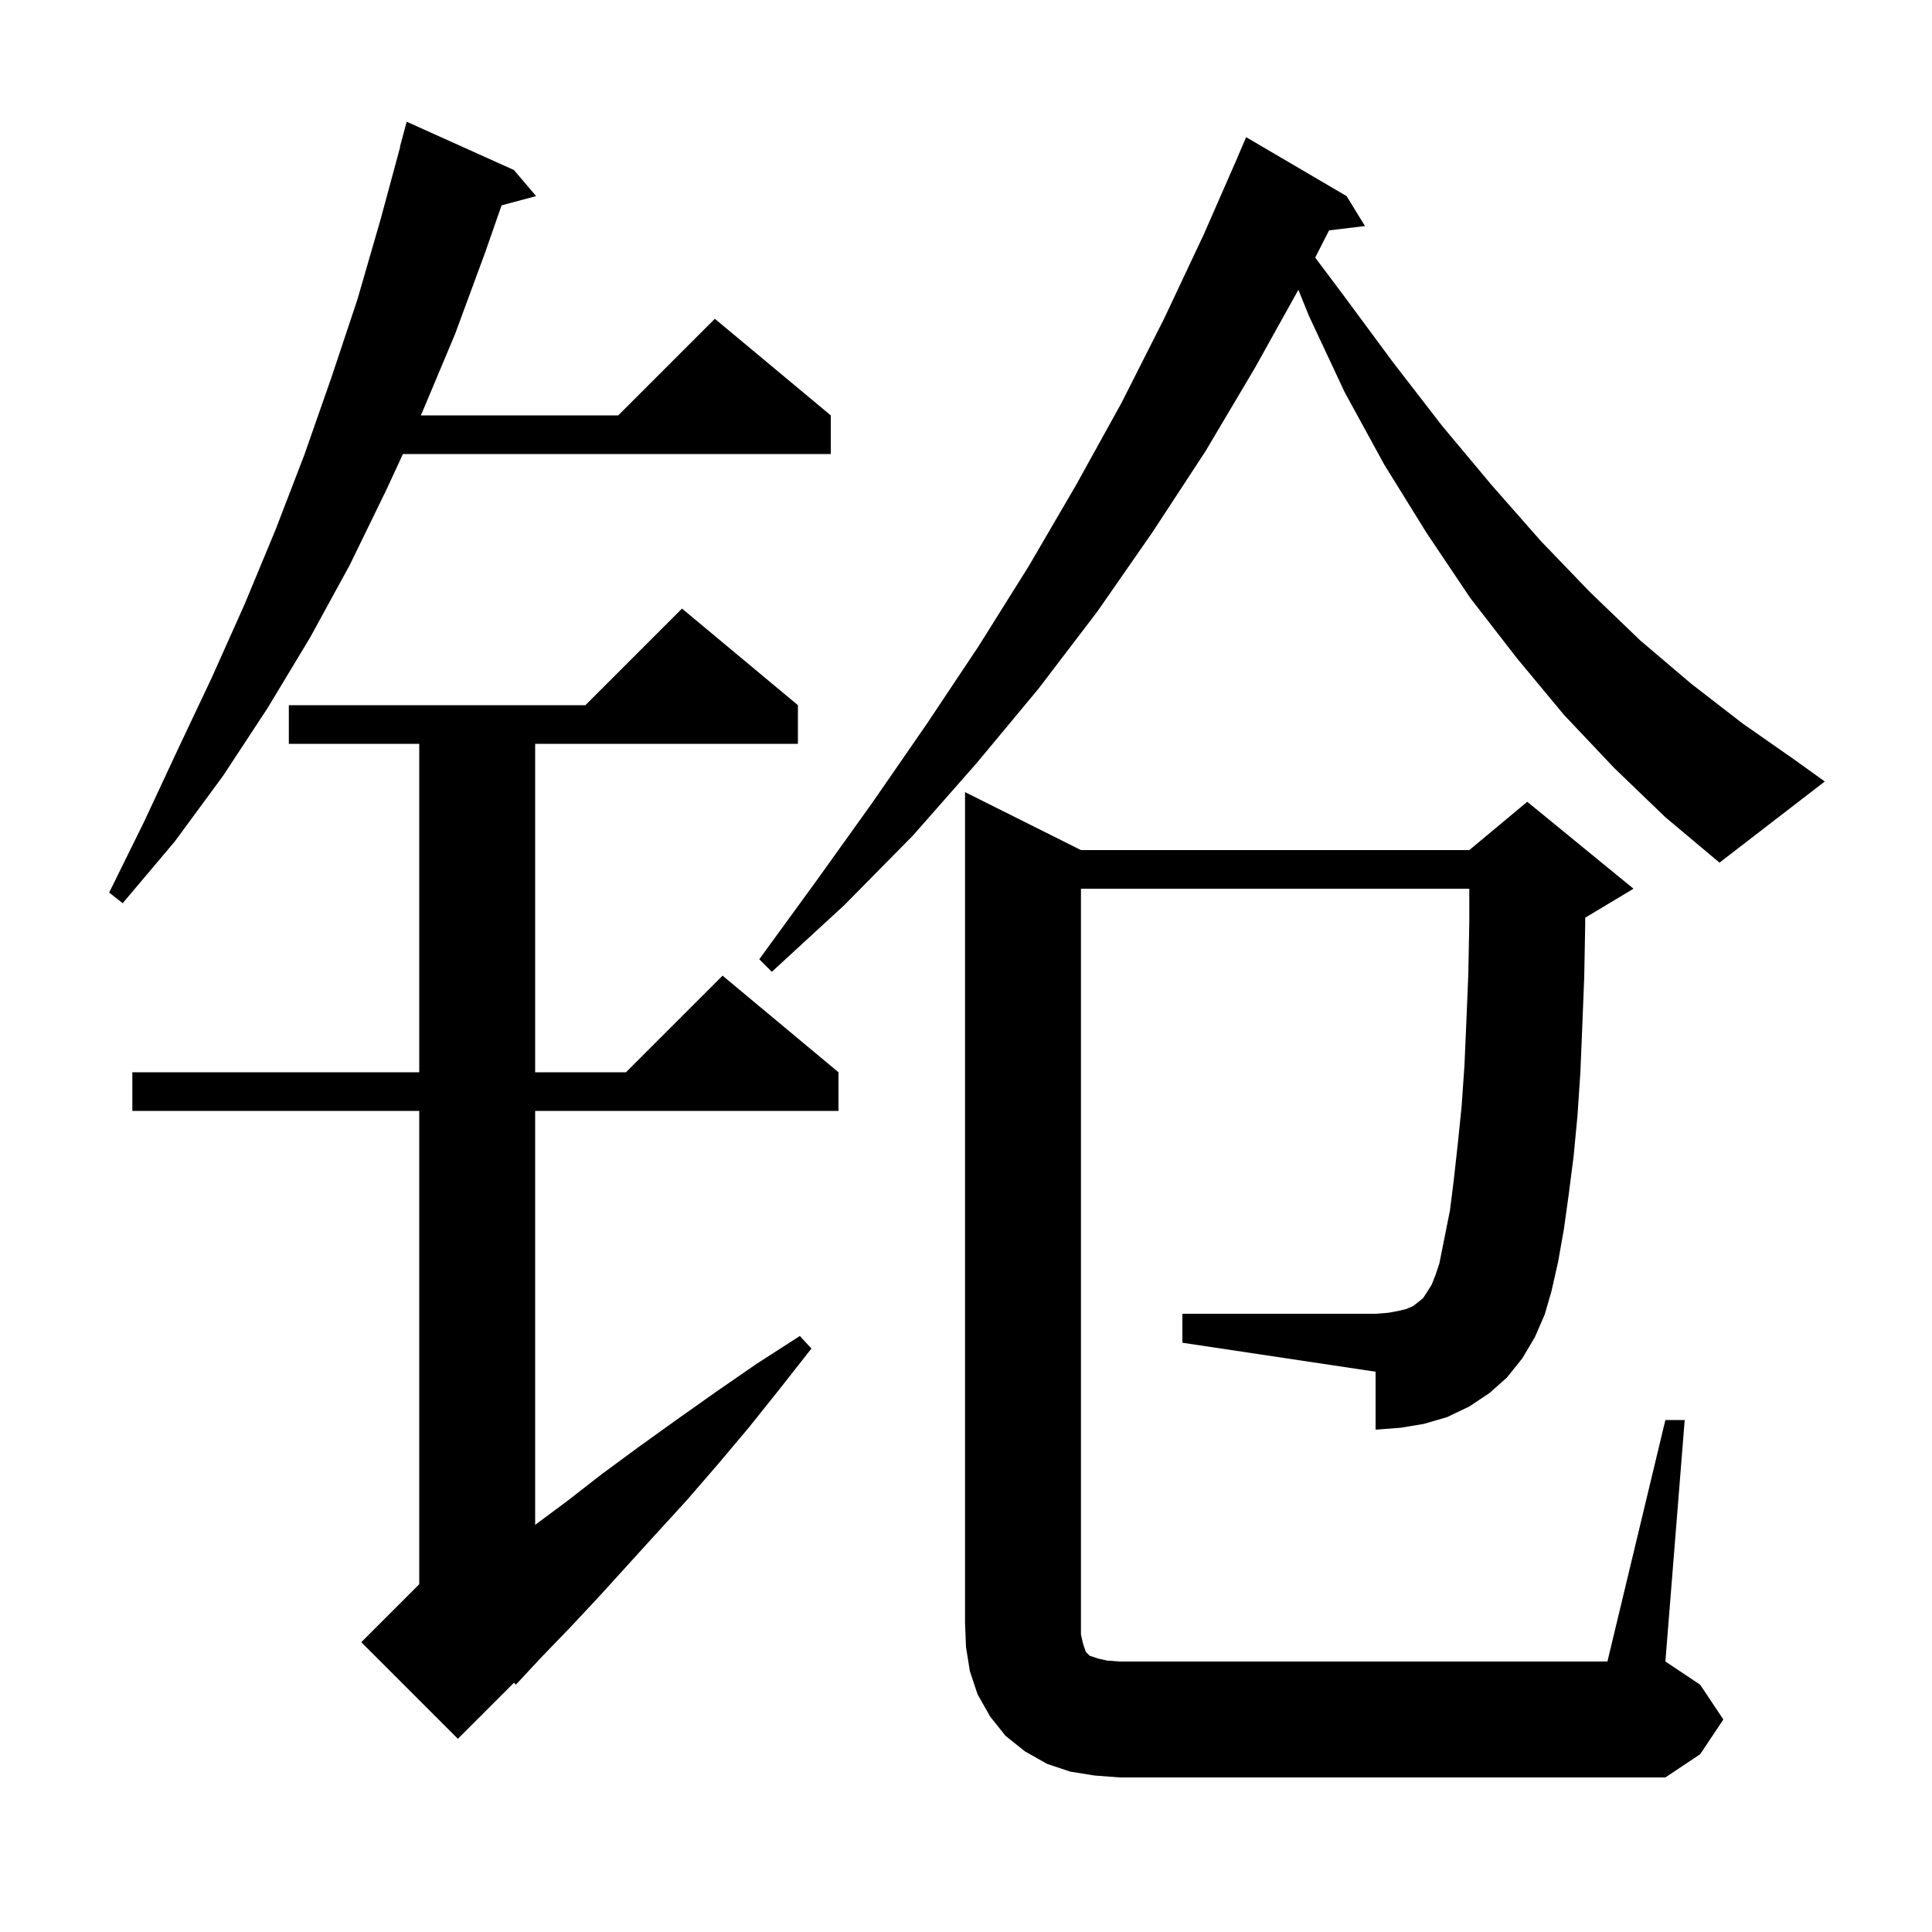 <svg xmlns="http://www.w3.org/2000/svg" xmlns:xlink="http://www.w3.org/1999/xlink" version="1.1" baseProfile="full" viewBox="0 0 200 200" width="200" height="200">
<g fill="black">
<path d="M 172.4 147.0 L 174.4 147.0 L 172.4 172.0 L 176.0 174.4 L 178.4 178.0 L 176.0 181.6 L 172.4 184.0 L 115.9 184.0 L 113.3 183.8 L 110.8 183.4 L 108.4 182.6 L 106.1 181.3 L 104.1 179.7 L 102.5 177.7 L 101.2 175.4 L 100.4 173.0 L 100.0 170.5 L 99.9 168.0 L 99.9 82.0 L 111.9 88.0 L 152.1 88.0 L 158.1 83.0 L 169.1 92.0 L 164.1 95.0 L 164.1 95.7 L 164.0 101.1 L 163.8 106.2 L 163.6 111.0 L 163.3 115.5 L 162.9 119.7 L 162.4 123.6 L 161.9 127.2 L 161.3 130.6 L 160.6 133.7 L 159.9 136.1 L 158.9 138.4 L 157.6 140.6 L 156.0 142.6 L 154.2 144.2 L 152.1 145.6 L 149.8 146.7 L 147.4 147.4 L 145.0 147.8 L 142.4 148.0 L 142.4 142.0 L 122.4 139.0 L 122.4 136.0 L 142.4 136.0 L 143.7 135.9 L 144.8 135.7 L 145.6 135.5 L 146.3 135.2 L 147.3 134.4 L 147.7 133.8 L 148.2 133.0 L 148.6 132.0 L 149.0 130.8 L 150.1 125.3 L 150.5 122.1 L 150.9 118.5 L 151.3 114.6 L 151.6 110.3 L 151.8 105.7 L 152.0 100.8 L 152.1 95.5 L 152.1 92.0 L 111.9 92.0 L 111.9 169.2 L 112.1 170.1 L 112.4 171.0 L 112.8 171.4 L 113.7 171.7 L 114.6 171.9 L 115.9 172.0 L 166.4 172.0 Z M 82.6 73.0 L 82.6 77.0 L 55.4 77.0 L 55.4 111.0 L 64.8 111.0 L 74.8 101.0 L 86.8 111.0 L 86.8 115.0 L 55.4 115.0 L 55.4 157.851 L 58.7 155.4 L 62.3 152.6 L 66.1 149.8 L 70.0 147.0 L 74.1 144.1 L 78.3 141.2 L 82.8 138.3 L 84.0 139.6 L 80.7 143.8 L 77.5 147.8 L 74.3 151.6 L 71.1 155.3 L 67.9 158.8 L 61.9 165.4 L 59.0 168.5 L 56.1 171.5 L 53.4 174.4 L 53.211 174.189 L 47.4 180.0 L 37.4 170.0 L 43.4 164.0 L 43.4 115.0 L 13.7 115.0 L 13.7 111.0 L 43.4 111.0 L 43.4 77.0 L 29.9 77.0 L 29.9 73.0 L 60.6 73.0 L 70.6 63.0 Z M 167.1 79.5 L 161.9 74.0 L 157.0 68.1 L 152.2 61.9 L 147.7 55.2 L 143.3 48.1 L 139.2 40.6 L 135.5 32.7 L 134.408 30.003 L 129.9 38.1 L 124.8 46.7 L 119.3 55.1 L 113.6 63.3 L 107.5 71.3 L 101.1 79.0 L 94.5 86.5 L 87.4 93.7 L 79.9 100.6 L 78.6 99.3 L 84.5 91.2 L 90.3 83.1 L 95.9 75.0 L 101.3 66.9 L 106.5 58.6 L 111.4 50.2 L 116.1 41.7 L 120.5 33.0 L 124.6 24.3 L 128.105 16.302 L 128.1 16.3 L 129.0 14.2 L 139.4 20.3 L 141.3 23.4 L 137.586 23.848 L 136.148 26.663 L 139.1 30.6 L 144.2 37.5 L 149.3 44.1 L 154.4 50.2 L 159.5 56.0 L 164.6 61.3 L 169.8 66.3 L 175.1 70.8 L 180.4 74.9 L 185.7 78.6 L 188.9 80.9 L 178.0 89.3 L 172.4 84.6 Z M 53.2 17.6 L 55.5 20.3 L 51.924 21.258 L 50.2 26.2 L 47.1 34.6 L 43.7 42.7 L 43.561 43.0 L 64.0 43.0 L 74.0 33.0 L 86.0 43.0 L 86.0 47.0 L 41.711 47.0 L 40.0 50.7 L 36.2 58.5 L 32.1 66.0 L 27.7 73.3 L 23.1 80.3 L 18.1 87.1 L 12.7 93.5 L 11.3 92.4 L 14.9 85.1 L 18.4 77.6 L 21.9 70.2 L 25.3 62.6 L 28.5 54.9 L 31.5 47.1 L 34.3 39.1 L 37.0 31.0 L 39.4 22.7 L 41.428 15.206 L 41.4 15.2 L 42.1 12.6 Z " />
</g>
</svg>
